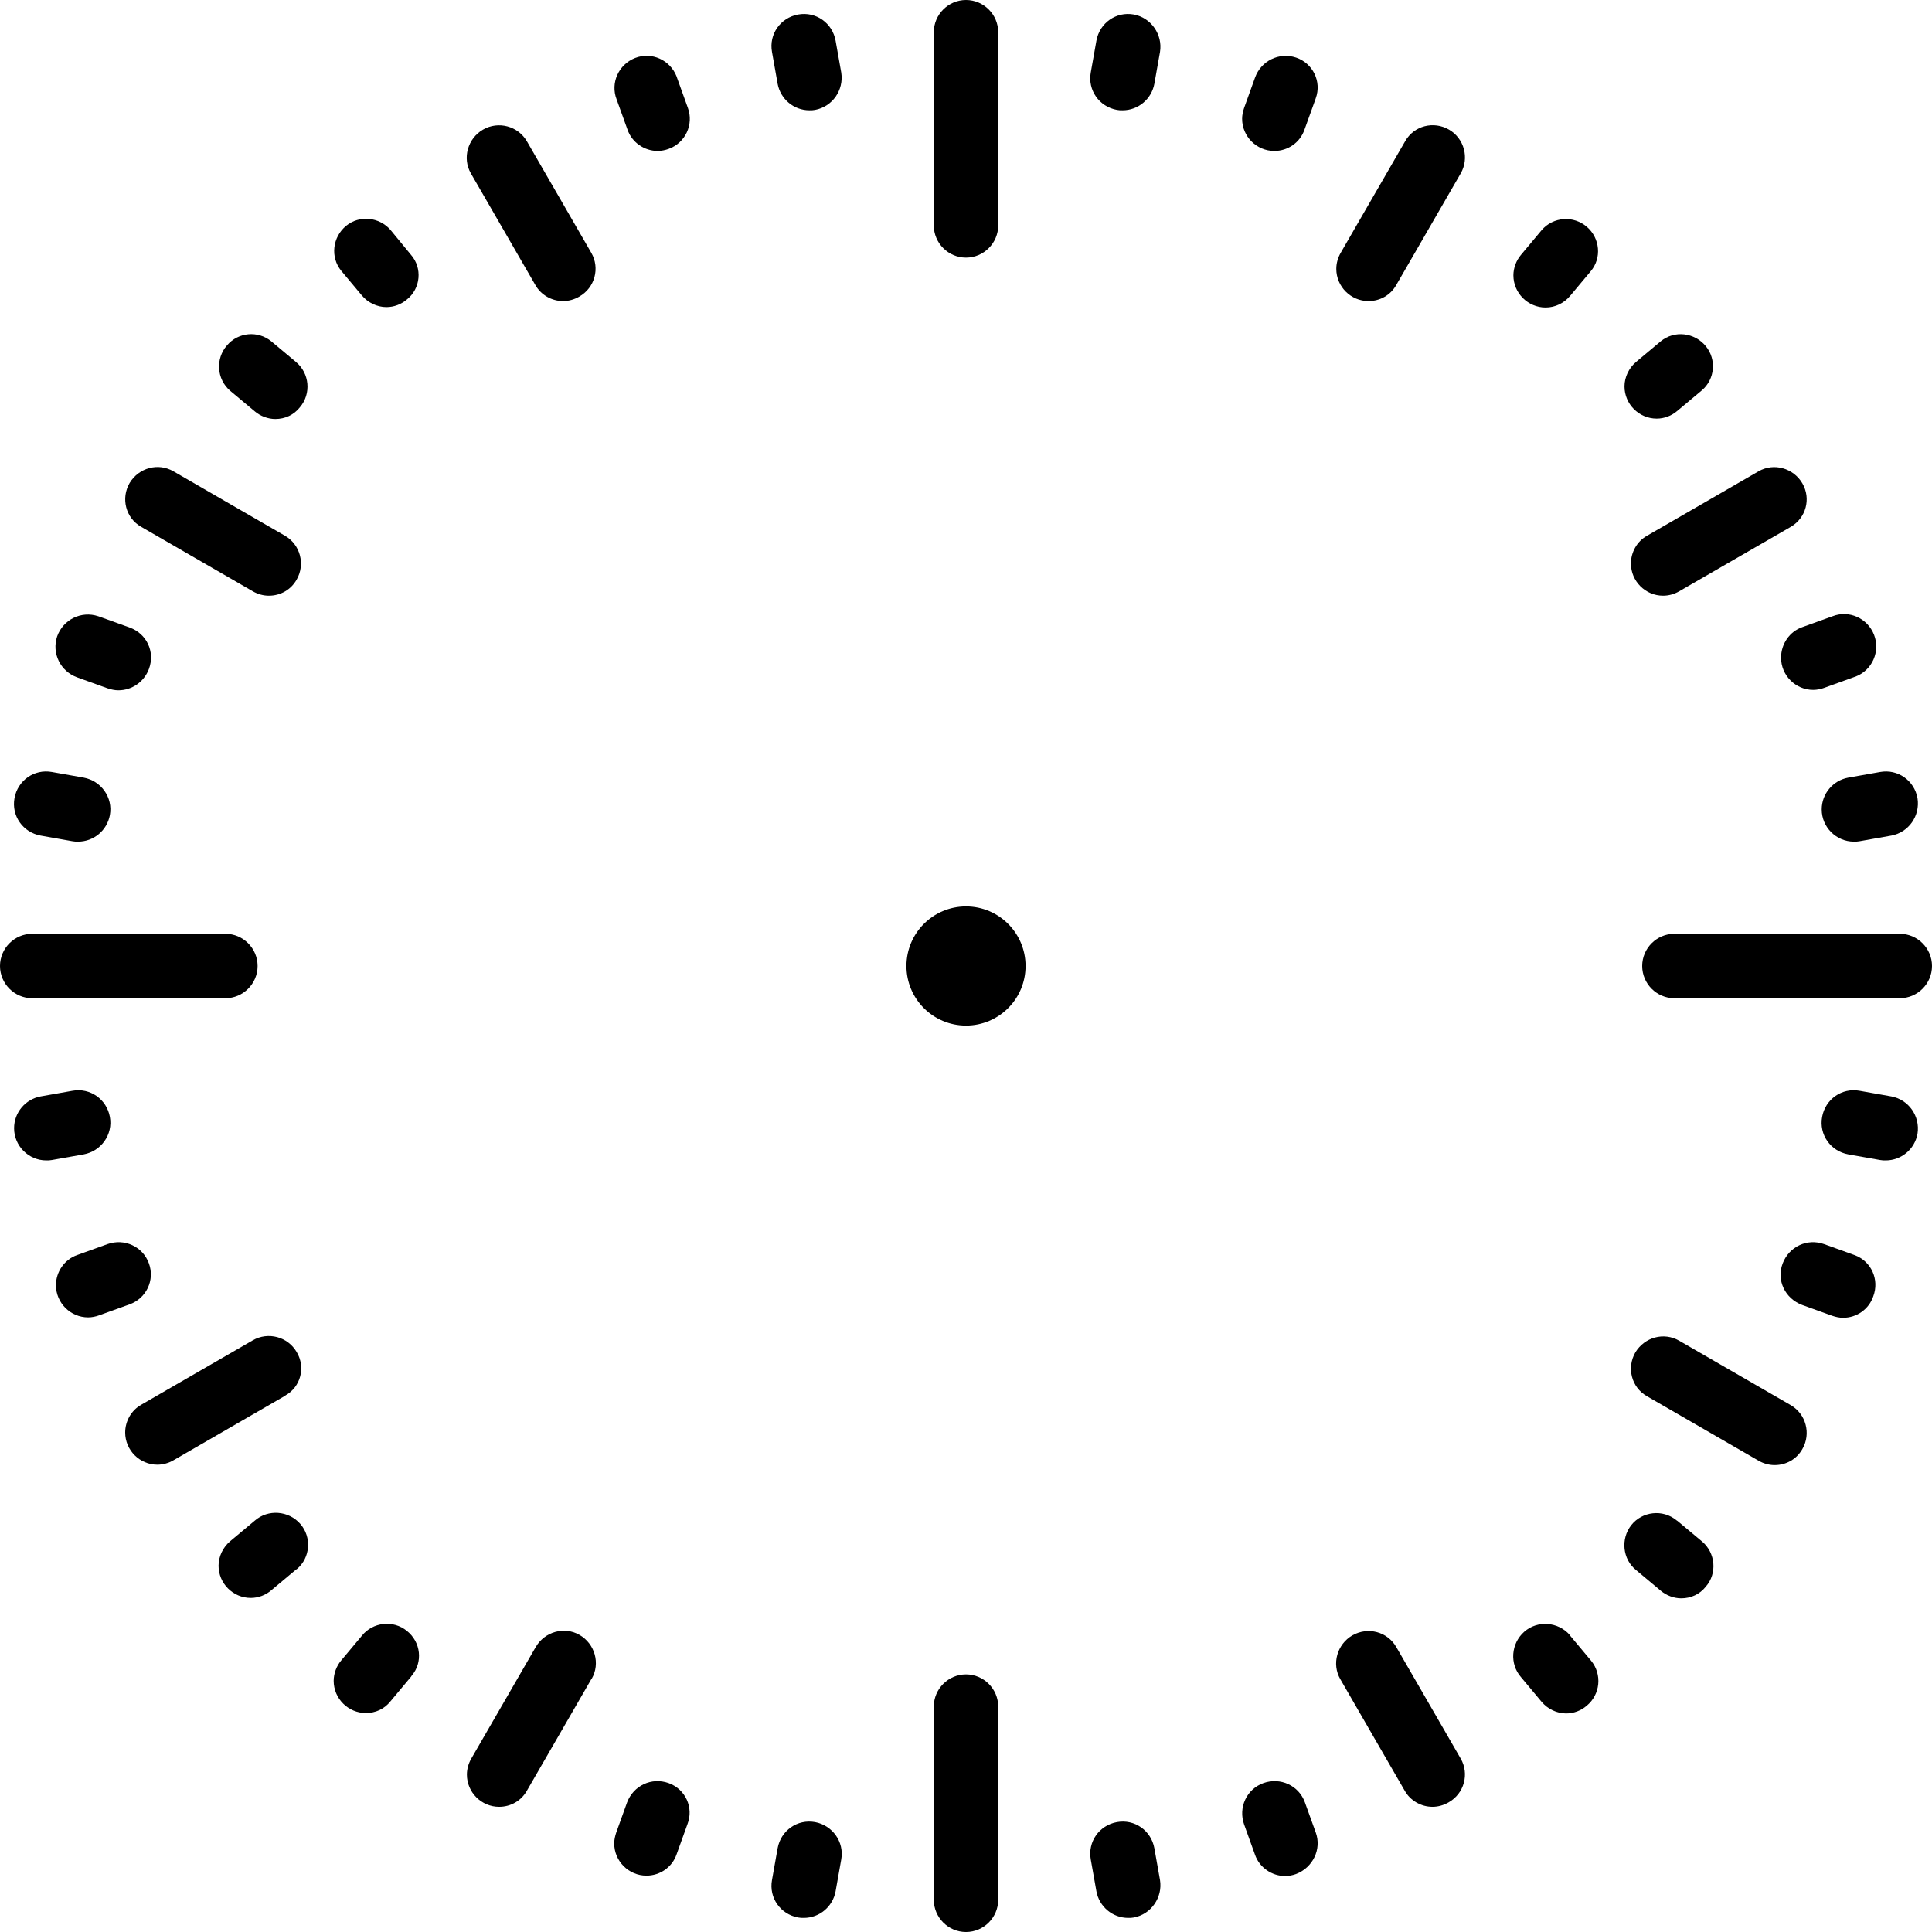 <?xml version="1.0" encoding="utf-8"?>
<!-- Generator: Adobe Illustrator 25.0.0, SVG Export Plug-In . SVG Version: 6.00 Build 0)  -->
<svg version="1.1" id="Capa_1" xmlns="http://www.w3.org/2000/svg" xmlns:xlink="http://www.w3.org/1999/xlink" x="0px" y="0px"
	 viewBox="0 0 480 480" style="enable-background:new 0 0 480 480;" xml:space="preserve">
<g>
	<g>
		<path d="M240,0c-4.4,0-8,3.6-8,8v48c0,4.4,3.6,8,8,8s8-3.6,8-8V8C248,3.6,244.4,0,240,0z"/>
	</g>
</g>
<g>
	<g>
		<path d="M209,18l-1.4-7.9c-0.8-4.4-4.9-7.3-9.3-6.5s-7.3,4.9-6.5,9.3l1.4,7.9c0.7,3.8,4,6.6,7.9,6.6c0.5,0,0.9,0,1.4-0.1h0
			C206.8,26.5,209.7,22.4,209,18z"/>
	</g>
</g>
<g>
	<g>
		<g>
			<path d="M163.4,37.5L163.4,37.5L163.4,37.5z"/>
			<path d="M170.9,26.8l-2.7-7.5c0-0.1-0.1-0.2-0.1-0.3c-1.6-4.1-6.2-6.2-10.3-4.6s-6.2,6.2-4.6,10.3l2.7,7.5
				c1.1,3.2,4.2,5.3,7.5,5.3c0.9,0,1.9-0.2,2.7-0.5C170.3,35.5,172.4,30.9,170.9,26.8z"/>
		</g>
	</g>
</g>
<g>
	<g>
		<path d="M102.1,63.3L97,57.1c-2.8-3.2-7.7-3.7-11-1c-3.4,2.8-4,7.8-1.2,11.2l5.1,6.1c1.5,1.8,3.8,2.9,6.1,2.9
			c1.9,0,3.7-0.7,5.1-1.9C104.5,71.7,105,66.6,102.1,63.3z"/>
	</g>
</g>
<g>
	<g>
		<path d="M73.5,89.9l-6.1-5.1c-3.3-2.7-8.2-2.3-11,1c-2.9,3.3-2.6,8.4,0.8,11.3l6.1,5.1c1.4,1.2,3.3,1.9,5.1,1.9
			c2.4,0,4.6-1,6.1-2.9C77.4,97.8,76.9,92.7,73.5,89.9z"/>
	</g>
</g>
<g>
	<g>
		<path d="M32.2,155.9l-7.5-2.7c-0.1,0-0.2-0.1-0.3-0.1c-4.2-1.4-8.7,0.8-10.2,5c-1.4,4.2,0.8,8.7,5,10.2l7.5,2.7
			c0.9,0.3,1.8,0.5,2.7,0.5c3.4,0,6.4-2.1,7.6-5.3C38.6,161.9,36.4,157.4,32.2,155.9z"/>
	</g>
</g>
<g>
	<g>
		<path d="M20.8,193.2l-7.9-1.4c-4.4-0.8-8.5,2.1-9.3,6.5s2.1,8.5,6.5,9.3L18,209c0.5,0.1,0.9,0.1,1.4,0.1c3.9,0,7.2-2.8,7.9-6.6
			C28.1,198.1,25.1,194,20.8,193.2z"/>
	</g>
</g>
<g>
	<g>
		<path d="M27.3,277.5c-0.8-4.4-4.9-7.3-9.3-6.5l-7.9,1.4c-3.8,0.7-6.6,4-6.6,7.9c0,4.4,3.6,8,8,8c0.5,0,0.9,0,1.4-0.1l7.9-1.4
			C25.1,286,28.1,281.9,27.3,277.5z"/>
	</g>
</g>
<g>
	<g>
		<path d="M37,313.9c-1.5-4.2-6.1-6.3-10.3-4.8l-7.5,2.7c-3.2,1.1-5.3,4.2-5.3,7.5c0,4.4,3.6,8,8,8c0.9,0,1.9-0.2,2.7-0.5l7.5-2.7
			C36.4,322.6,38.5,318,37,313.9z"/>
	</g>
</g>
<g>
	<g>
		<path d="M74.6,378.6c-2.9-3.3-8-3.7-11.3-0.8l-6.1,5.1c-1.8,1.5-2.9,3.8-2.9,6.1c0,4.4,3.6,8,8,8c1.9,0,3.7-0.7,5.1-1.9l6.1-5.1
			c0.1-0.1,0.2-0.1,0.3-0.2C77.1,387,77.5,381.9,74.6,378.6z"/>
	</g>
</g>
<g>
	<g>
		<path d="M101.1,405.2c-3.4-2.8-8.5-2.2-11.2,1.2l-5.1,6.1c-1.2,1.4-1.9,3.3-1.9,5.1c0,4.4,3.6,8,8,8c2.4,0,4.6-1,6.1-2.9l5.1-6.1
			c0.1-0.1,0.1-0.2,0.2-0.3C105.1,413,104.6,408,101.1,405.2z"/>
	</g>
</g>
<g>
	<g>
		<path d="M166.1,443c-4.2-1.5-8.7,0.6-10.3,4.8l-2.7,7.5c-0.3,0.9-0.5,1.8-0.5,2.7c0,4.4,3.6,8,8,8c3.4,0,6.4-2.1,7.5-5.3l2.7-7.5
			C172.4,449.1,170.3,444.5,166.1,443z"/>
	</g>
</g>
<g>
	<g>
		<path d="M202.5,452.7c-4.4-0.8-8.5,2.1-9.3,6.5l-1.4,7.9v0c-0.8,4.4,2.1,8.5,6.5,9.3c0.5,0.1,0.9,0.1,1.4,0.1
			c3.9,0,7.2-2.8,7.9-6.6l1.4-7.9C209.8,457.6,206.8,453.5,202.5,452.7z"/>
	</g>
</g>
<g>
	<g>
		<path d="M288.2,467.1l-1.4-7.9c-0.8-4.4-4.9-7.3-9.3-6.5c-4.4,0.8-7.3,4.9-6.5,9.3l1.4,7.9c0.7,3.8,4,6.6,7.9,6.6
			c0.5,0,0.9,0,1.4-0.1h0C286,475.6,288.9,471.4,288.2,467.1z"/>
	</g>
</g>
<g>
	<g>
		<path d="M326.9,455.3l-2.7-7.5c-1.5-4.2-6.1-6.3-10.3-4.8s-6.3,6.1-4.8,10.3l2.7,7.5c1.1,3.2,4.2,5.3,7.5,5.3l0,0
			c0.9,0,1.9-0.2,2.7-0.5C326.2,464,328.4,459.4,326.9,455.3z"/>
	</g>
</g>
<g>
	<g>
		<path d="M395.3,412.6l-5.1-6.1c-0.1-0.1-0.1-0.2-0.2-0.3c-2.9-3.3-8-3.7-11.3-0.8s-3.7,8-0.8,11.3l5.1,6.1
			c1.5,1.8,3.8,2.9,6.1,2.9l0,0c1.9,0,3.7-0.7,5.1-1.9C397.6,421,398.1,416,395.3,412.6z"/>
	</g>
</g>
<g>
	<g>
		<path d="M422.9,383l-6.1-5.1c-0.1-0.1-0.2-0.1-0.3-0.2c-3.4-2.8-8.5-2.2-11.2,1.2s-2.2,8.5,1.2,11.2l6.1,5.1
			c1.4,1.2,3.3,1.9,5.1,1.9l0,0c2.4,0,4.6-1,6.1-2.9C426.7,390.9,426.2,385.8,422.9,383z"/>
	</g>
</g>
<g>
	<g>
		<path d="M460.7,311.8l-7.5-2.7c-4.2-1.5-8.7,0.6-10.3,4.8s0.6,8.7,4.8,10.3l7.5,2.7c0.9,0.3,1.8,0.5,2.7,0.5l0,0
			c3.4,0,6.4-2.1,7.5-5.3C467,317.9,464.9,313.3,460.7,311.8z"/>
	</g>
</g>
<g>
	<g>
		<path d="M469.9,272.4L462,271c-4.4-0.8-8.5,2.1-9.3,6.5s2.1,8.5,6.5,9.3l7.9,1.4c0.5,0.1,0.9,0.1,1.4,0.1c3.9,0,7.2-2.8,7.9-6.6
			C477.1,277.3,474.2,273.2,469.9,272.4z"/>
	</g>
</g>
<g>
	<g>
		<path d="M476.4,198.3c-0.8-4.4-4.9-7.3-9.3-6.5l-7.9,1.4c-3.8,0.7-6.6,4-6.6,7.9c0,4.4,3.6,8,8,8c0.5,0,0.9,0,1.4-0.1l7.9-1.4
			C474.2,206.8,477.1,202.7,476.4,198.3z"/>
	</g>
</g>
<g>
	<g>
		<path d="M465.6,157.7c-1.6-4.1-6.2-6.2-10.3-4.6l-7.5,2.7c-3.2,1.1-5.3,4.2-5.3,7.6c0,4.4,3.6,8,8,8c0.9,0,1.9-0.2,2.7-0.5
			l7.5-2.7c0.1,0,0.2-0.1,0.3-0.1C465.2,166.5,467.2,161.8,465.6,157.7z"/>
	</g>
</g>
<g>
	<g>
		<path d="M423.8,86c-2.8-3.4-7.8-4-11.2-1.2l-6.1,5.1c-1.8,1.5-2.9,3.8-2.9,6.1c0,4.4,3.6,8,8,8c1.9,0,3.7-0.7,5.1-1.9l6.1-5.1
			C426.1,94.2,426.5,89.3,423.8,86z"/>
	</g>
</g>
<g>
	<g>
		<path d="M394.3,56.4c-3.3-2.9-8.4-2.6-11.3,0.8l-5.1,6.1c-1.2,1.4-1.9,3.3-1.9,5.1c0,4.4,3.6,8,8,8c2.4,0,4.6-1.1,6.1-2.9l5.1-6.1
			C398,64.1,397.5,59.2,394.3,56.4z"/>
	</g>
</g>
<g>
	<g>
		<path d="M322,14.3c-4.2-1.4-8.7,0.8-10.2,5l-2.7,7.5c-0.3,0.9-0.5,1.8-0.5,2.7c0,4.4,3.6,8,8,8c3.4,0,6.4-2.1,7.5-5.3l2.7-7.5
			c0-0.1,0.1-0.2,0.1-0.3C328.4,20.3,326.2,15.7,322,14.3z"/>
	</g>
</g>
<g>
	<g>
		<path d="M281.7,3.6c-4.4-0.8-8.5,2.1-9.3,6.5L271,18v0c-0.8,4.4,2.1,8.5,6.5,9.3c0.5,0.1,0.9,0.1,1.4,0.1c3.9,0,7.2-2.8,7.9-6.6
			l1.4-7.9C288.9,8.6,286,4.4,281.7,3.6z"/>
	</g>
</g>
<g>
	<g>
		<path d="M146.9,62.8l-16-27.7c-2.2-3.8-7.1-5.1-10.9-2.9c-3.8,2.2-5.2,7.1-3,10.9l16,27.7c1.4,2.5,4.1,4,6.9,4
			c1.4,0,2.8-0.4,4-1.1C147.8,71.5,149.1,66.6,146.9,62.8z"/>
	</g>
</g>
<g>
	<g>
		<path d="M70.8,133.1l-27.7-16c-3.8-2.2-8.6-0.9-10.9,2.9c-2.2,3.8-1,8.7,2.9,10.9l27.7,16c1.2,0.7,2.6,1.1,4,1.1
			c2.9,0,5.5-1.5,6.9-4C75.9,140.2,74.6,135.3,70.8,133.1z"/>
	</g>
</g>
<g>
	<g>
		<path d="M73.7,335.9c-2.2-3.8-7.1-5.1-10.9-2.9l-27.7,16c-2.5,1.4-4,4.1-4,6.9c0,4.4,3.6,8,8,8c1.4,0,2.8-0.4,4-1.1l27.7-16
			c0,0,0.1,0,0.1-0.1C74.7,344.6,76,339.7,73.7,335.9z"/>
	</g>
</g>
<g>
	<g>
		<path d="M144,406.2c-3.8-2.2-8.7-0.8-10.9,3l-16,27.7c-0.7,1.2-1.1,2.6-1.1,4c0,4.4,3.6,8,8,8c2.9,0,5.5-1.5,6.9-4l16-27.7
			c0,0,0-0.1,0.1-0.1C149.2,413.3,147.8,408.4,144,406.2z"/>
	</g>
</g>
<g>
	<g>
		<path d="M362.9,436.9l-16-27.7c-2.2-3.8-7-5.1-10.9-2.9c-3.8,2.2-5.2,7.1-3,10.9l16,27.7c1.4,2.5,4.1,4,6.9,4c1.4,0,2.8-0.4,4-1.1
			C363.8,445.6,365.1,440.7,362.9,436.9z"/>
	</g>
</g>
<g>
	<g>
		<path d="M444.9,349.1l-27.7-16c-3.8-2.2-8.6-0.9-10.9,2.9c-2.2,3.8-1,8.7,2.9,10.9l27.7,16c1.2,0.7,2.6,1.1,4,1.1
			c2.9,0,5.5-1.5,6.9-4C450,356.2,448.7,351.3,444.9,349.1z"/>
	</g>
</g>
<g>
	<g>
		<path d="M447.8,120.1c-2.2-3.8-7.1-5.2-10.9-3l-27.7,16c-2.5,1.4-4,4.1-4,6.9c0,4.4,3.6,8,8,8c1.4,0,2.8-0.4,4-1.1l27.7-16
			C448.7,128.7,450,123.9,447.8,120.1z"/>
	</g>
</g>
<g>
	<g>
		<path d="M360,32.2c-3.8-2.2-8.7-1-10.9,2.9l-16,27.7c-0.7,1.2-1.1,2.6-1.1,4c0,4.4,3.6,8,8,8c2.9,0,5.5-1.5,6.9-4l16-27.7
			C365.1,39.3,363.8,34.4,360,32.2z"/>
	</g>
</g>
<g>
	<g>
		<path d="M56,232H8c-4.4,0-8,3.6-8,8s3.6,8,8,8h48c4.4,0,8-3.6,8-8S60.4,232,56,232z"/>
	</g>
</g>
<g>
	<g>
		<path d="M240,416c-4.4,0-8,3.6-8,8v48c0,4.4,3.6,8,8,8s8-3.6,8-8v-48C248,419.6,244.4,416,240,416z"/>
	</g>
</g>
<g>
	<g>
		<path d="M472,232h-56c-4.4,0-8,3.6-8,8s3.6,8,8,8h56c4.4,0,8-3.6,8-8S476.4,232,472,232z"/>
	</g>
</g>
<circle cx="240" cy="240" r="14.8"/>
</svg>
